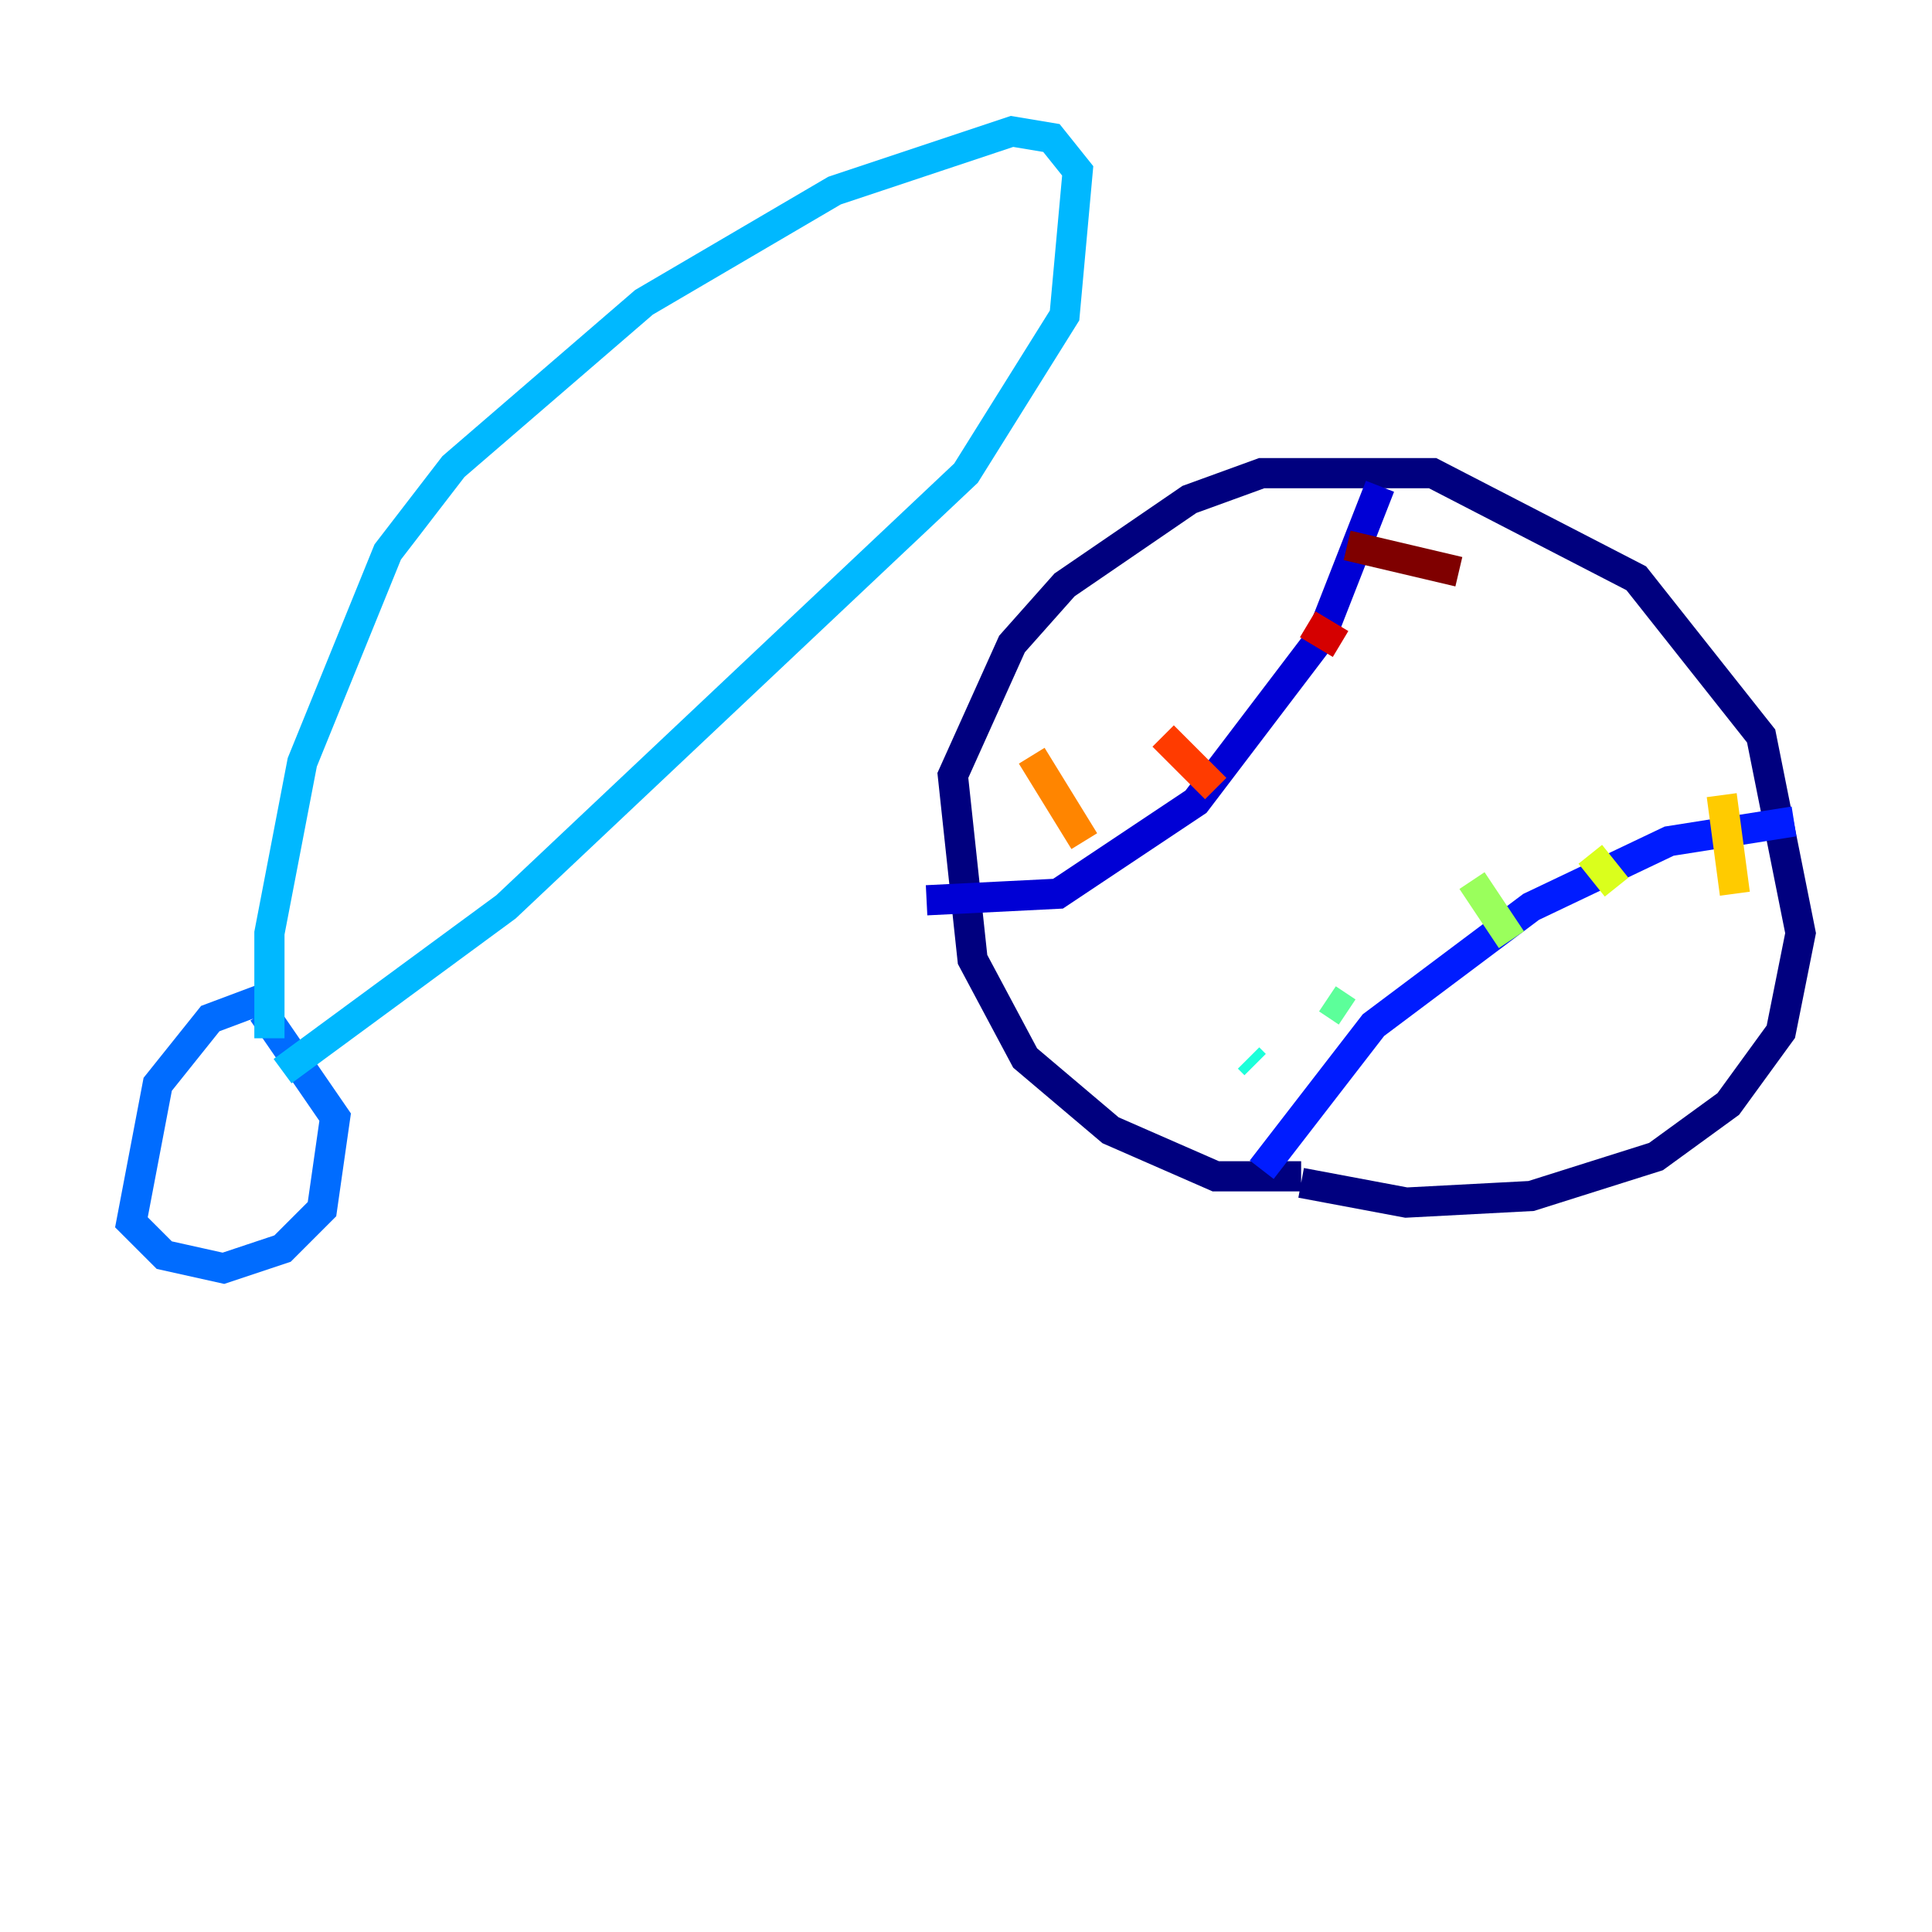 <?xml version="1.0" encoding="utf-8" ?>
<svg baseProfile="tiny" height="128" version="1.2" viewBox="0,0,128,128" width="128" xmlns="http://www.w3.org/2000/svg" xmlns:ev="http://www.w3.org/2001/xml-events" xmlns:xlink="http://www.w3.org/1999/xlink"><defs /><polyline fill="none" points="86.204,77.932 80.544,77.932 73.578,74.884 67.918,70.095 64.435,63.565 63.129,51.374 67.048,42.667 70.531,38.748 78.803,33.088 83.592,31.347 94.912,31.347 108.408,38.313 116.68,48.762 119.293,61.823 117.986,68.354 114.503,73.143 109.714,76.626 101.442,79.238 93.17,79.674 86.204,78.367" stroke="#00007f" stroke-width="2" /><polyline fill="none" points="61.388,59.646 70.095,59.211 79.238,53.116 87.51,42.231 91.429,32.218" stroke="#0000d5" stroke-width="2" /><polyline fill="none" points="83.592,77.497 90.993,67.918 101.442,60.082 110.585,55.728 118.857,54.422" stroke="#001cff" stroke-width="2" /><polyline fill="none" points="17.415,66.177 13.932,67.483 10.449,71.837 8.707,80.98 10.884,83.156 14.803,84.027 18.721,82.721 21.333,80.109 22.204,74.014 17.415,67.048" stroke="#006cff" stroke-width="2" /><polyline fill="none" points="17.85,68.789 17.85,61.823 20.027,50.503 25.687,36.571 30.041,30.912 42.667,20.027 55.292,12.626 67.048,8.707 69.66,9.143 71.401,11.32 70.531,20.898 64.0,31.347 33.524,60.082 18.721,70.966" stroke="#00b8ff" stroke-width="2" /><polyline fill="none" points="82.721,70.095 83.156,70.531" stroke="#1cffda" stroke-width="2" /><polyline fill="none" points="87.946,66.177 89.252,67.048" stroke="#5cff9a" stroke-width="2" /><polyline fill="none" points="97.524,58.34 100.136,62.258" stroke="#9aff5c" stroke-width="2" /><polyline fill="none" points="105.361,56.599 107.102,58.776" stroke="#daff1c" stroke-width="2" /><polyline fill="none" points="114.068,52.68 114.939,59.211" stroke="#ffcb00" stroke-width="2" /><polyline fill="none" points="68.354,50.068 71.837,55.728" stroke="#ff8500" stroke-width="2" /><polyline fill="none" points="77.061,48.762 80.544,52.245" stroke="#ff3b00" stroke-width="2" /><polyline fill="none" points="86.639,41.361 88.816,42.667" stroke="#d50000" stroke-width="2" /><polyline fill="none" points="89.252,36.136 96.653,37.878" stroke="#7f0000" stroke-width="2" /></svg>